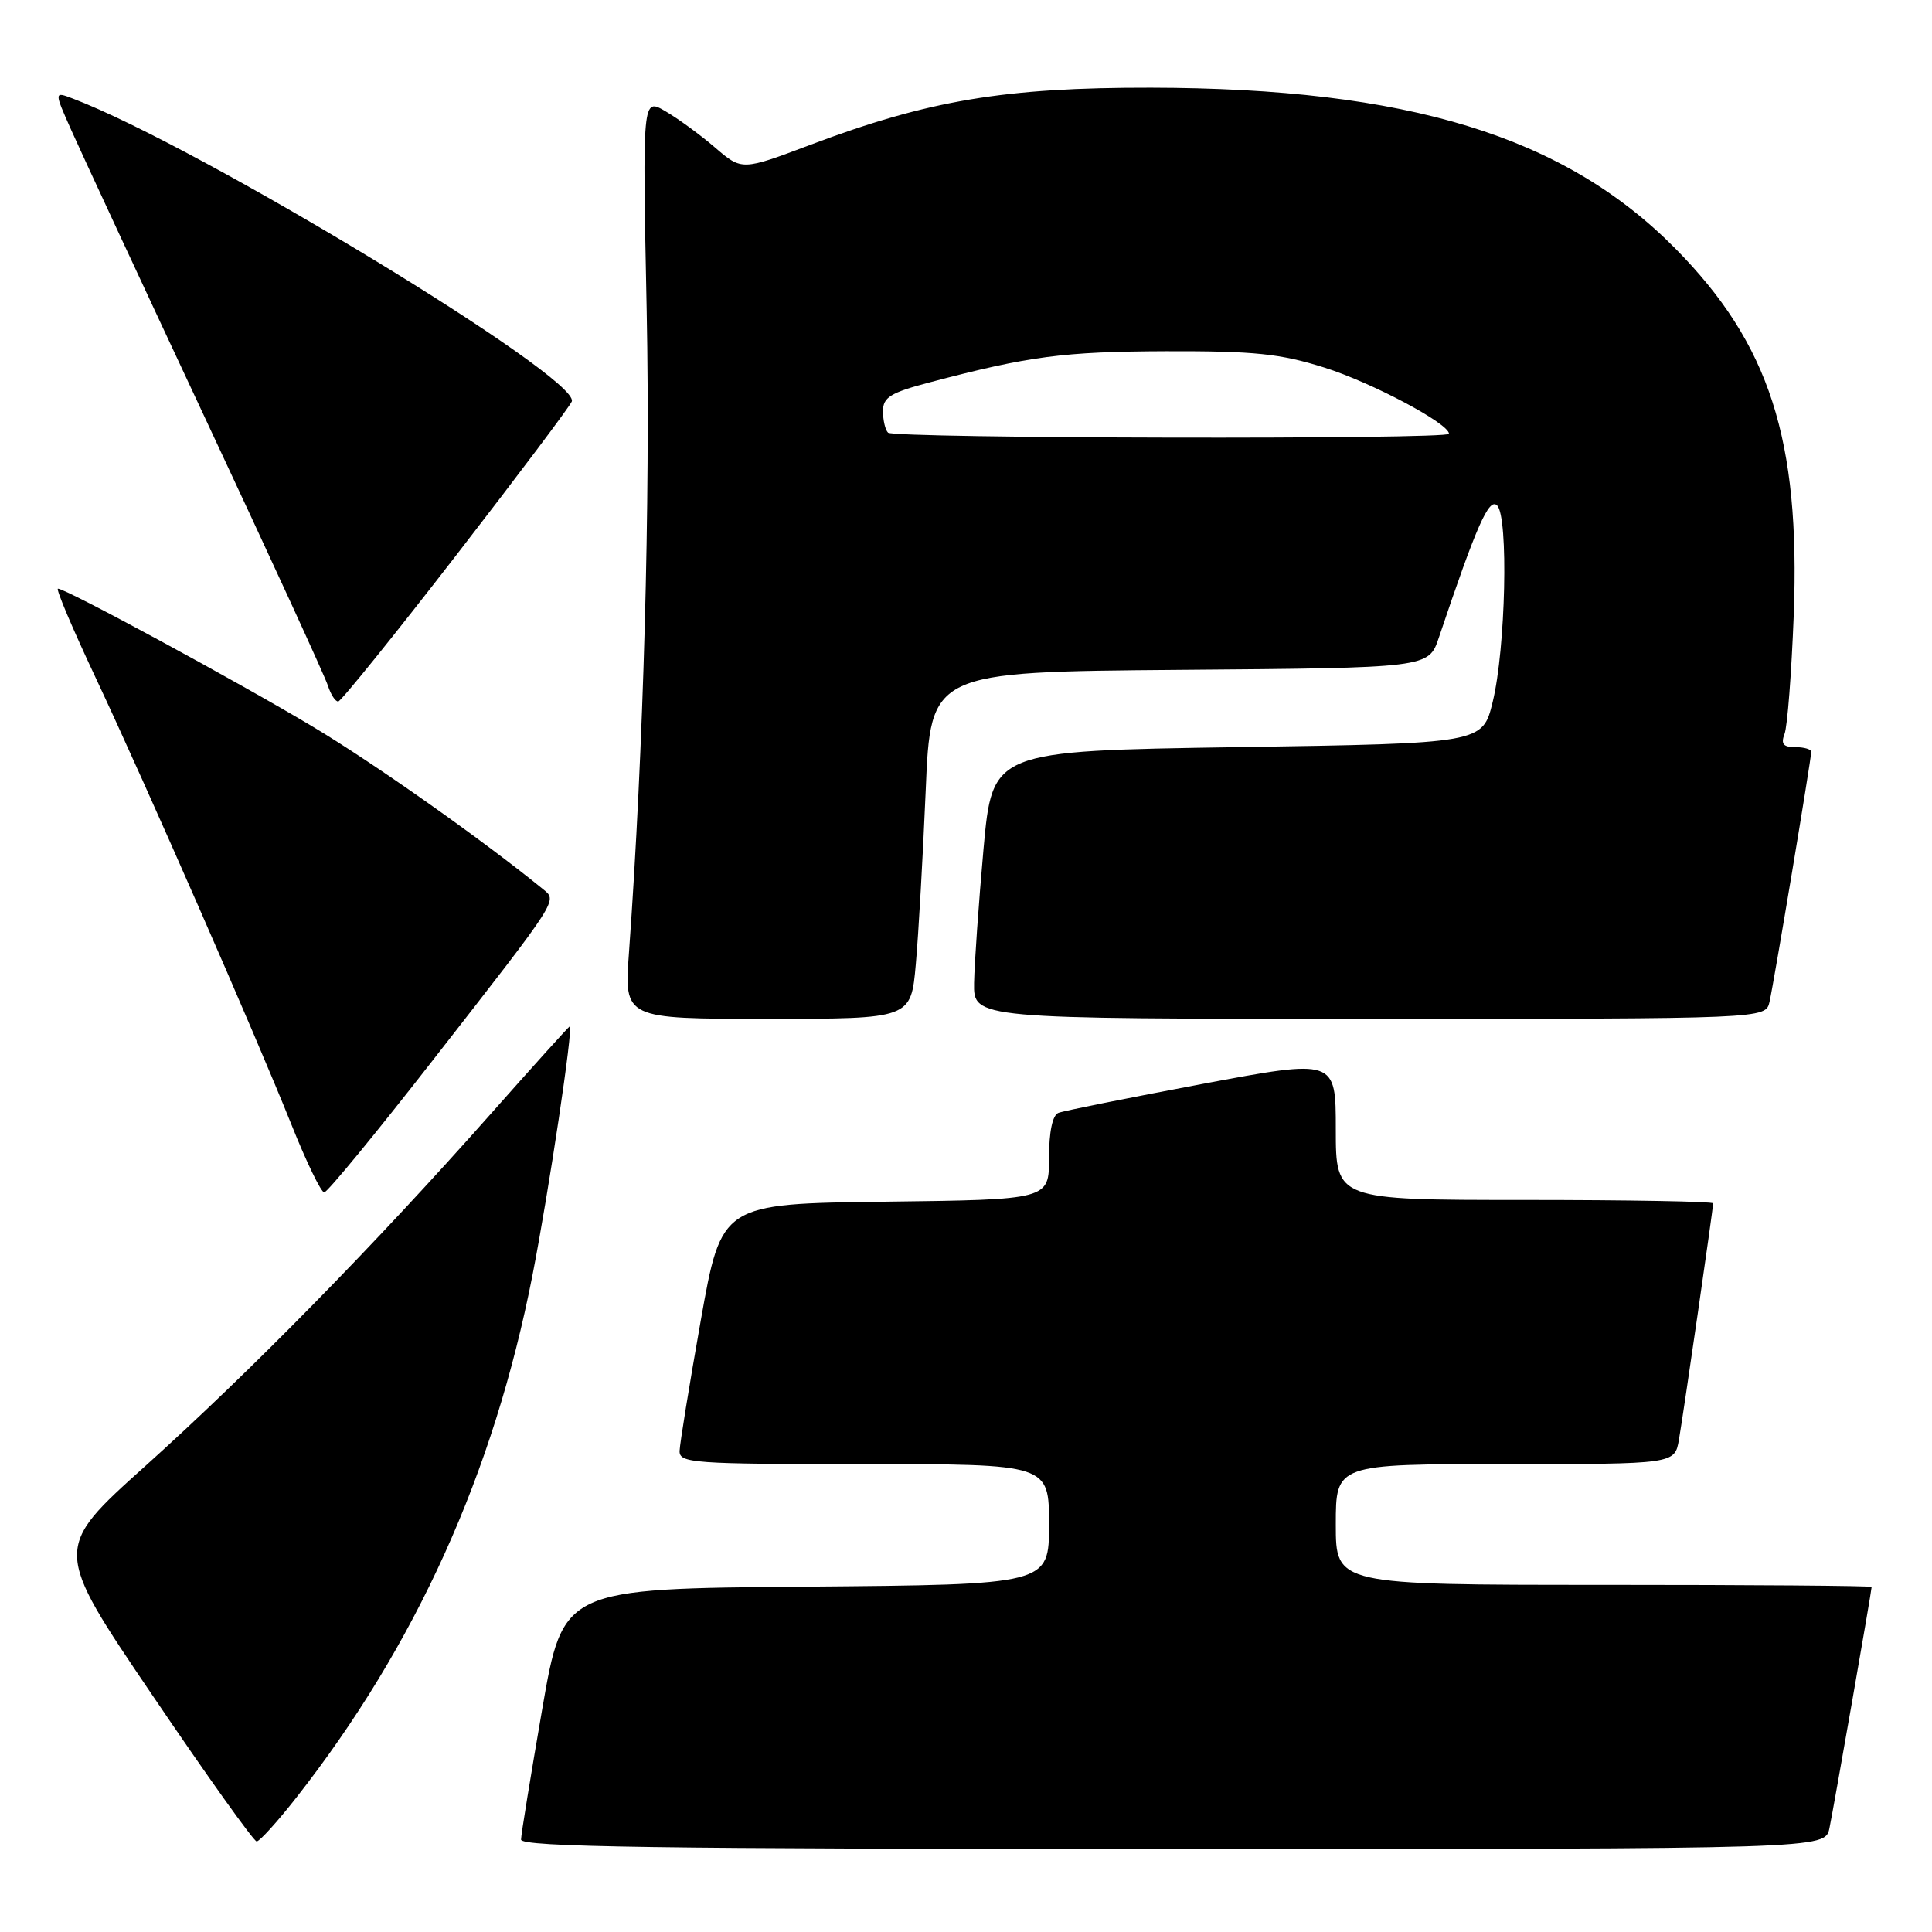 <?xml version="1.0" encoding="UTF-8" standalone="no"?>
<!DOCTYPE svg PUBLIC "-//W3C//DTD SVG 1.1//EN" "http://www.w3.org/Graphics/SVG/1.1/DTD/svg11.dtd" >
<svg xmlns="http://www.w3.org/2000/svg" xmlns:xlink="http://www.w3.org/1999/xlink" version="1.1" viewBox="0 0 256 256">
 <g >
 <path fill="currentColor"
d=" M 242.41 242.25 C 242.98 239.51 248.00 210.80 248.00 210.28 C 248.00 210.12 232.03 210.00 212.50 210.00 C 177.00 210.00 177.00 210.00 177.00 202.00 C 177.00 194.00 177.00 194.00 199.45 194.00 C 221.91 194.00 221.91 194.00 222.47 190.75 C 223.09 187.16 227.00 160.15 227.00 159.45 C 227.00 159.20 215.75 159.00 202.00 159.00 C 177.00 159.00 177.00 159.00 177.00 149.65 C 177.00 140.31 177.00 140.31 159.25 143.64 C 149.49 145.48 140.94 147.19 140.25 147.46 C 139.46 147.76 139.00 149.96 139.00 153.45 C 139.00 158.96 139.00 158.96 117.30 159.23 C 95.60 159.50 95.60 159.50 92.85 175.00 C 91.34 183.53 90.08 191.29 90.05 192.25 C 90.00 193.87 91.81 194.00 114.50 194.00 C 139.00 194.00 139.00 194.00 139.00 201.99 C 139.00 209.97 139.00 209.97 106.81 210.24 C 74.61 210.50 74.61 210.50 71.84 226.50 C 70.32 235.30 69.05 243.06 69.04 243.75 C 69.01 244.74 86.93 245.00 155.42 245.00 C 241.84 245.00 241.84 245.00 242.41 242.25 Z  M 39.22 238.25 C 55.11 218.00 65.41 195.22 70.55 169.00 C 72.72 157.91 76.00 136.00 75.49 136.00 C 75.39 136.00 70.62 141.28 64.90 147.74 C 49.67 164.93 33.15 181.77 19.27 194.24 C 7.04 205.22 7.04 205.22 20.18 224.61 C 27.40 235.28 33.63 244.00 34.01 244.00 C 34.39 244.00 36.74 241.41 39.22 238.25 Z  M 57.35 140.49 C 74.32 118.72 73.88 119.40 71.89 117.77 C 63.90 111.26 49.68 101.22 41.50 96.32 C 31.45 90.30 8.74 78.00 7.68 78.00 C 7.37 78.00 9.61 83.29 12.65 89.75 C 19.39 104.08 33.72 136.79 38.62 149.02 C 40.59 153.96 42.55 158.00 42.96 158.00 C 43.37 158.00 49.85 150.12 57.35 140.49 Z  M 121.35 127.75 C 121.71 123.76 122.29 113.42 122.66 104.76 C 123.31 89.03 123.31 89.03 156.31 88.76 C 189.30 88.50 189.30 88.50 190.65 84.50 C 195.65 69.63 197.30 65.90 198.38 66.98 C 199.90 68.50 199.51 85.96 197.79 93.00 C 196.45 98.50 196.45 98.50 163.98 99.00 C 131.50 99.50 131.50 99.50 130.32 112.50 C 129.68 119.65 129.12 127.64 129.07 130.25 C 129.00 135.00 129.00 135.00 181.48 135.00 C 233.96 135.00 233.96 135.00 234.47 132.75 C 235.06 130.17 240.00 100.54 240.00 99.61 C 240.00 99.28 239.05 99.00 237.89 99.00 C 236.29 99.00 235.95 98.58 236.46 97.25 C 236.84 96.29 237.38 89.20 237.68 81.50 C 238.56 58.24 234.47 45.56 222.00 32.94 C 207.26 18.02 186.57 11.68 152.50 11.62 C 133.14 11.59 123.06 13.28 107.40 19.18 C 98.31 22.61 98.31 22.61 94.75 19.55 C 92.80 17.87 89.83 15.70 88.16 14.73 C 85.12 12.96 85.12 12.96 85.69 41.23 C 86.19 66.39 85.28 99.34 83.34 126.25 C 82.70 135.00 82.70 135.00 101.71 135.00 C 120.71 135.00 120.71 135.00 121.35 127.75 Z  M 60.46 73.56 C 68.69 62.92 75.58 53.75 75.77 53.19 C 76.82 50.04 26.39 19.42 9.65 13.06 C 7.16 12.11 7.16 12.11 9.47 17.30 C 10.74 20.16 18.75 37.40 27.27 55.60 C 35.80 73.81 43.08 89.67 43.45 90.85 C 43.83 92.03 44.44 92.98 44.82 92.95 C 45.19 92.92 52.23 84.20 60.46 73.56 Z  M 117.67 57.33 C 117.30 56.97 117.00 55.68 117.00 54.48 C 117.00 52.64 117.99 52.03 123.25 50.65 C 136.39 47.18 140.92 46.59 154.50 46.54 C 166.24 46.51 169.63 46.86 175.50 48.71 C 181.77 50.69 192.00 56.12 192.00 57.48 C 192.00 58.25 118.44 58.11 117.67 57.33 Z "/>
</g>
</svg>